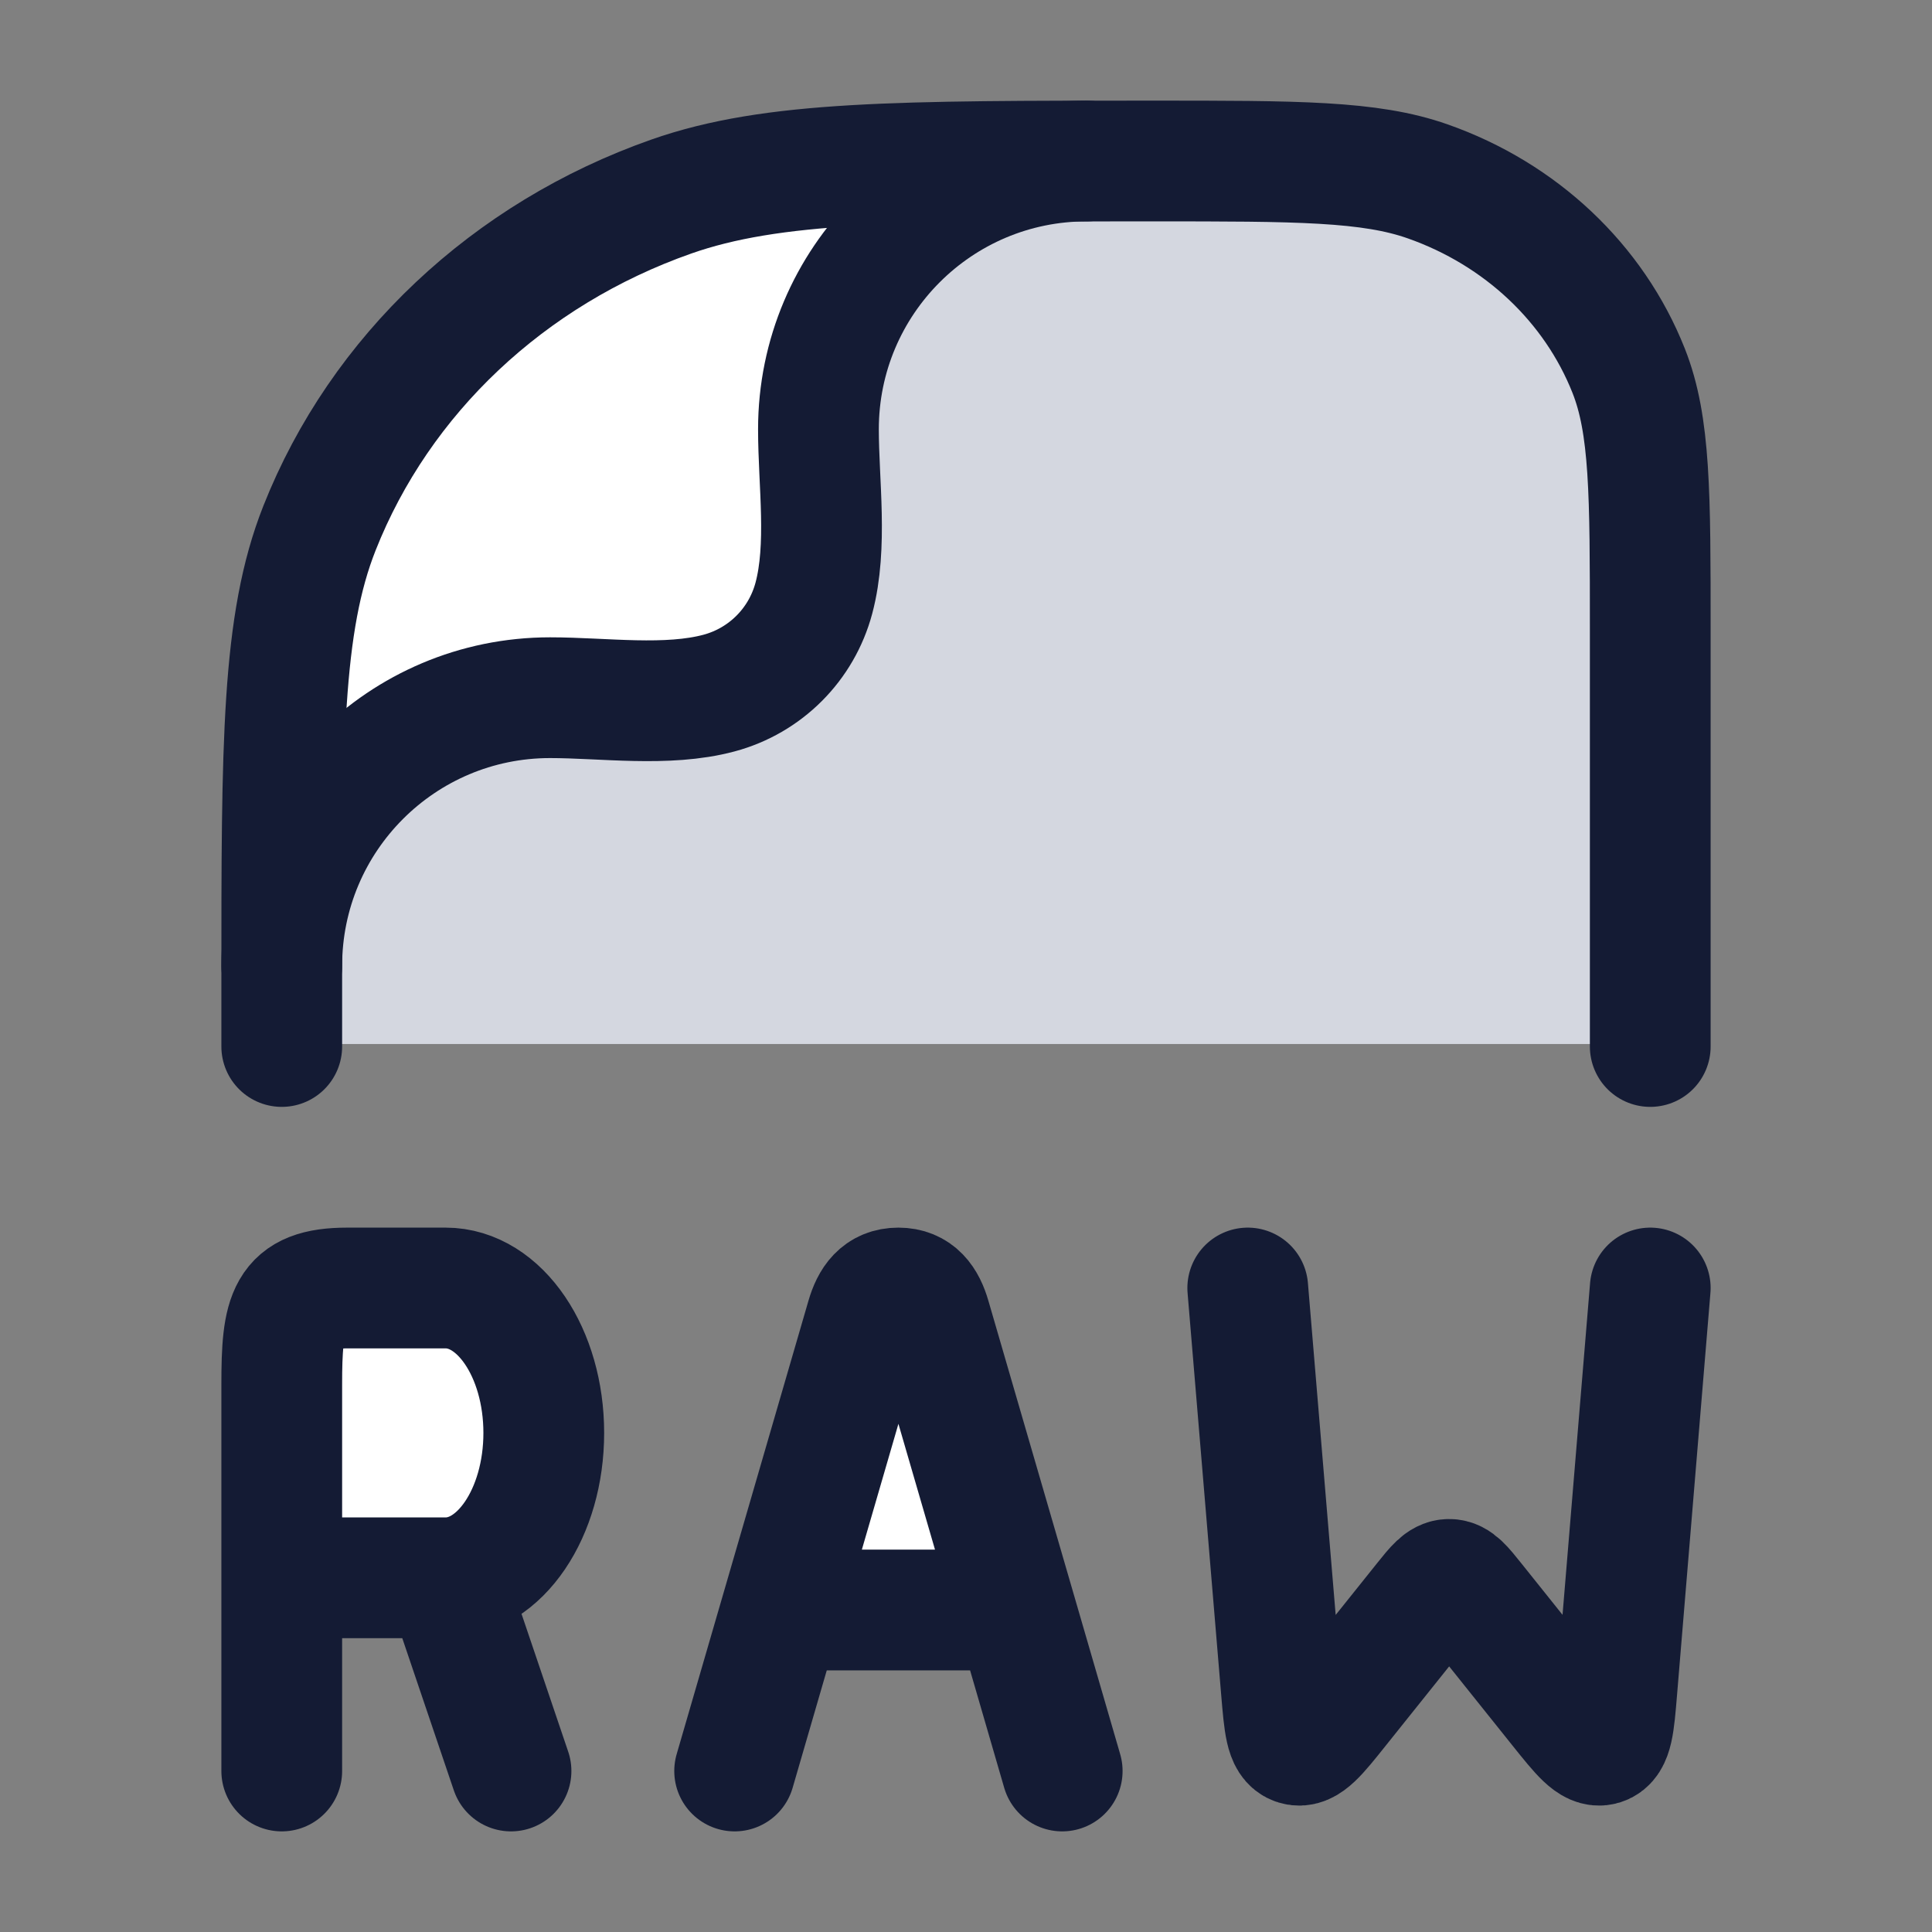 <svg width="24" height="24" viewBox="0 0 24 24" fill="none" xmlns="http://www.w3.org/2000/svg">
<rect x="0" y="0" width="24" height="24" fill="#808080" stroke="none"/>
<path d="M17.735 2.254C17.017 2.001 16.117 2.001 14.318 2.001C11.17 2.001 9.596 2.001 8.338 2.443C6.317 3.152 4.723 4.653 3.969 6.555C3.5 7.738 3.5 9.22 3.5 12.183L3.5 12.969L20.5 12.969L20.5 7.82C20.5 6.126 20.5 5.28 20.232 4.604C19.801 3.516 18.89 2.659 17.735 2.254Z" fill="#D4D7E0"/>
<path d="M6.833 8.667C4.992 8.667 3.5 10.159 3.5 12C3.167 10.5 3 6.9 5 4.5C6.167 3.333 9.5 1.2 13.5 2C11.659 2 10.167 3.492 10.167 5.333C10.167 5.999 10.283 6.784 10.11 7.431C9.956 8.007 9.507 8.456 8.931 8.61C8.284 8.783 7.499 8.667 6.833 8.667Z" fill="white"/>
<path d="M4.314 16C3.563 16 3.5 16.321 3.5 17.2V19.6H5.535C6.209 19.6 6.755 18.794 6.755 17.8C6.755 16.806 6.209 16 5.535 16H4.314Z" fill="white"/>
<path d="M10.764 16.368C10.826 16.154 10.932 16 11.161 16C11.39 16 11.496 16.154 11.559 16.368L12.621 20H9.699L10.764 16.368Z" fill="white"/>
<path d="M3.5 13V12.196C3.5 9.229 3.5 7.745 3.969 6.56C4.723 4.655 6.317 3.153 8.338 2.442C9.596 2 11.17 2 14.318 2C16.117 2 17.017 2 17.735 2.253C18.89 2.659 19.801 3.517 20.232 4.606C20.5 5.283 20.5 6.131 20.5 7.826V12.014V13" stroke="#141B34" stroke-width="1.5" stroke-linecap="round" stroke-linejoin="round"/>
<path d="M3.5 12C3.5 10.159 4.992 8.667 6.833 8.667C7.499 8.667 8.284 8.783 8.931 8.61C9.507 8.456 9.956 8.007 10.11 7.431C10.283 6.784 10.167 5.999 10.167 5.333C10.167 3.492 11.659 2 13.5 2" stroke="#141B34" stroke-width="1.5" stroke-linecap="round" stroke-linejoin="round"/>
<path d="M13.195 22L12.614 20M9.126 22L10.763 16.368C10.825 16.154 10.931 16 11.16 16C11.389 16 11.496 16.154 11.558 16.368L12.614 20M3.5 22V19.6M3.5 19.6V17.2C3.5 16.321 3.563 16 4.314 16H5.535C6.209 16 6.755 16.806 6.755 17.8C6.755 18.794 6.209 19.6 5.535 19.6M3.5 19.6H5.535M5.535 19.6L6.348 22M9.713 20H12.614M20.5 16L20.085 20.998C20.05 21.422 20.032 21.634 19.902 21.674C19.773 21.713 19.64 21.547 19.374 21.215L18.314 19.89C18.17 19.71 18.098 19.62 18.002 19.62C17.906 19.62 17.834 19.71 17.69 19.89L16.629 21.216C16.364 21.548 16.231 21.714 16.101 21.674C15.971 21.635 15.954 21.423 15.918 20.999L15.5 16" stroke="#141B34" stroke-width="1.5" stroke-linecap="round" stroke-linejoin="round"/>
</svg>
